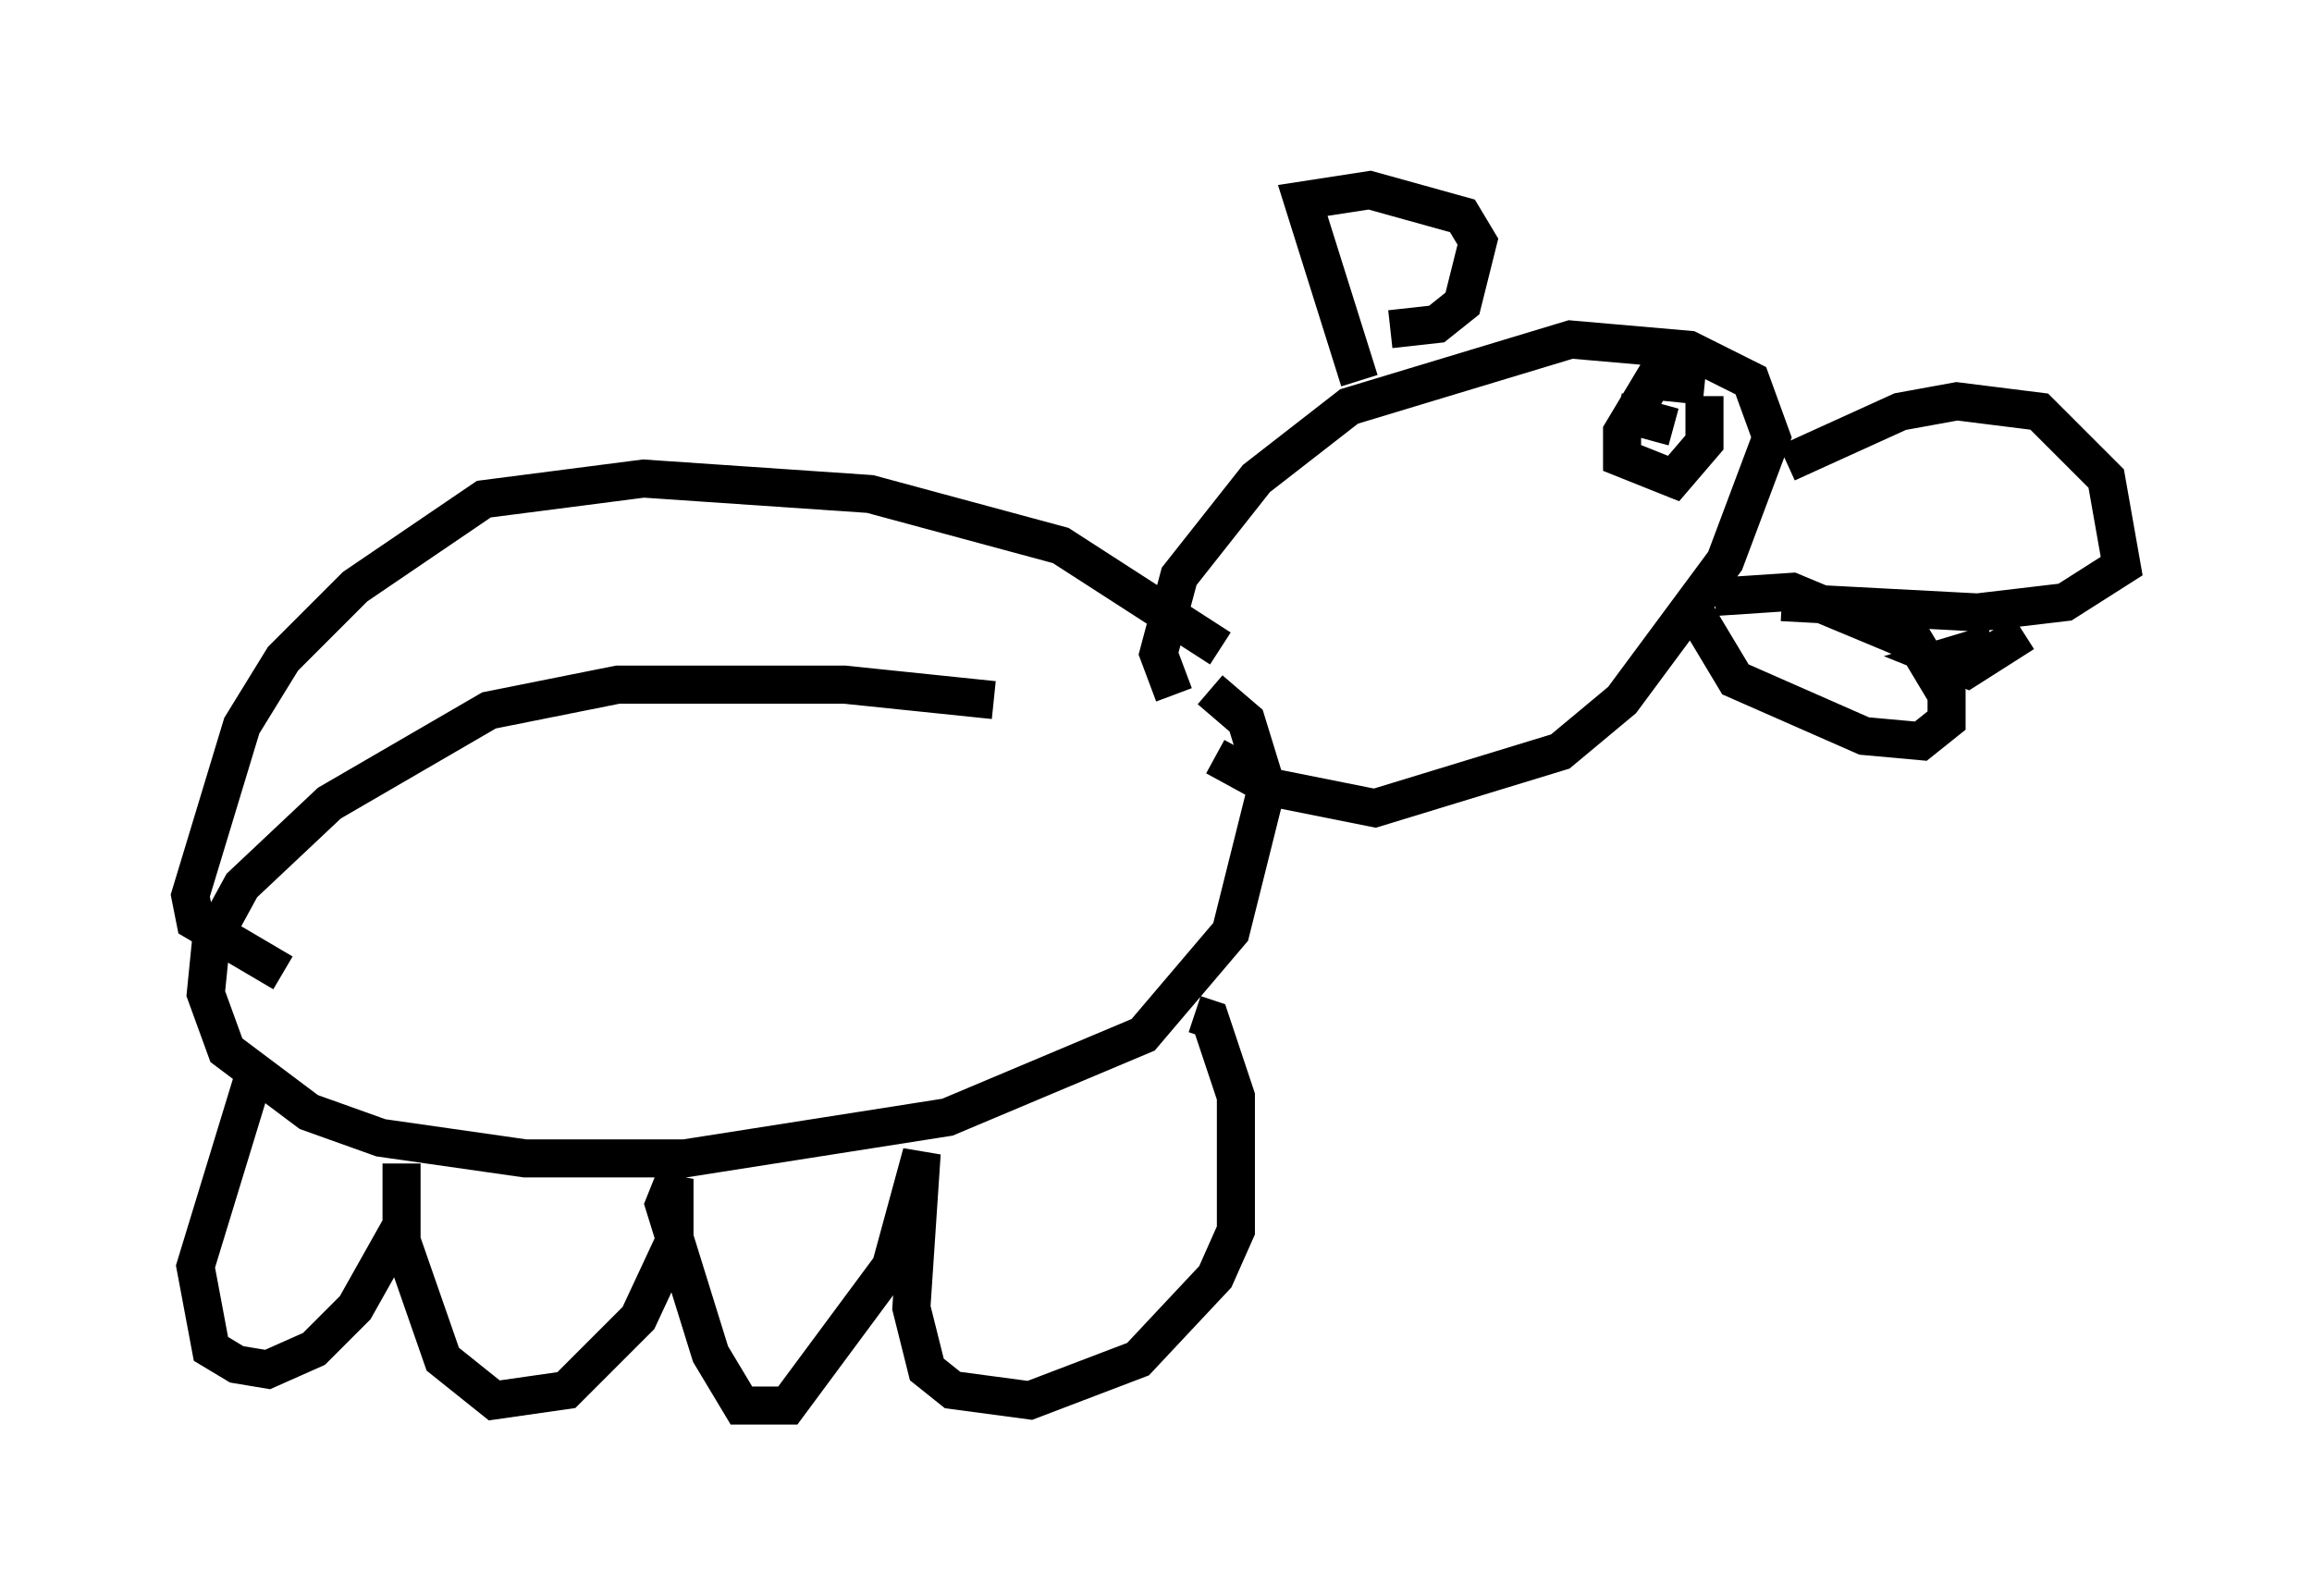 <?xml version="1.0" encoding="utf-8" ?>
<svg baseProfile="full" height="41.935" version="1.1" width="60.744" xmlns="http://www.w3.org/2000/svg" xmlns:ev="http://www.w3.org/2001/xml-events" xmlns:xlink="http://www.w3.org/1999/xlink"><defs /><rect fill="white" height="41.935" width="60.744" x="0" y="0" /><path d="M28.41, 19.073 m-2.3, -0.677 l-3.924, -0.406 -5.954, 0.0 l-3.383, 0.677 -4.195, 2.436 l-2.3, 2.165 -0.812, 1.488 l-0.135, 1.353 0.541, 1.488 l2.165, 1.624 1.894, 0.677 l3.789, 0.541 4.195, 0.0 l6.901, -1.083 5.142, -2.165 l2.3, -2.706 0.947, -3.789 l-0.541, -1.759 -0.947, -0.812 m-25.169, 10.284 l-1.488, 4.871 0.406, 2.165 l0.677, 0.406 0.812, 0.135 l1.218, -0.541 1.083, -1.083 l1.218, -2.165 0.0, -1.624 l0.0, 2.03 1.083, 3.112 l1.353, 1.083 1.894, -0.271 l1.894, -1.894 0.947, -2.03 l0.0, -1.624 -0.271, 0.677 l1.218, 3.924 0.812, 1.353 l1.218, 0.0 2.706, -3.654 l0.812, -2.977 -0.271, 4.059 l0.406, 1.624 0.677, 0.541 l2.03, 0.271 2.842, -1.083 l2.03, -2.165 0.541, -1.218 l0.0, -3.518 -0.677, -2.03 l-0.406, -0.135 m0.541, -6.766 l1.488, 0.812 2.706, 0.541 l4.871, -1.488 1.624, -1.353 l2.706, -3.654 1.218, -3.248 l-0.541, -1.488 -1.624, -0.812 l-3.112, -0.271 -5.819, 1.759 l-2.436, 1.894 -2.03, 2.571 l-0.541, 2.03 0.406, 1.083 m16.103, -6.089 l2.977, -1.353 1.488, -0.271 l2.165, 0.271 1.759, 1.759 l0.406, 2.3 -1.488, 0.947 l-2.3, 0.271 -5.142, -0.271 m-2.436, 0.0 l1.218, 2.03 3.383, 1.488 l1.488, 0.135 0.677, -0.541 l0.0, -0.677 -0.812, -1.353 l-3.248, -1.353 -2.03, 0.135 m7.307, 1.218 l-1.353, 0.406 0.677, 0.271 l1.488, -0.947 m-10.69, -5.819 l1.488, 0.406 m0.812, -1.083 l-1.353, -0.135 -0.812, 1.353 l0.0, 0.677 1.353, 0.541 l0.812, -0.947 0.0, -1.218 m-9.066, -0.406 l-1.488, -4.736 1.759, -0.271 l2.436, 0.677 0.406, 0.677 l-0.406, 1.624 -0.677, 0.541 l-1.218, 0.135 m-4.465, 8.39 l-4.195, -2.706 -5.007, -1.353 l-5.954, -0.406 -4.195, 0.541 l-3.383, 2.3 -1.894, 1.894 l-1.083, 1.759 -1.353, 4.465 l0.135, 0.677 2.3, 1.353 " fill="none" stroke="black" stroke-width="1" /></svg>